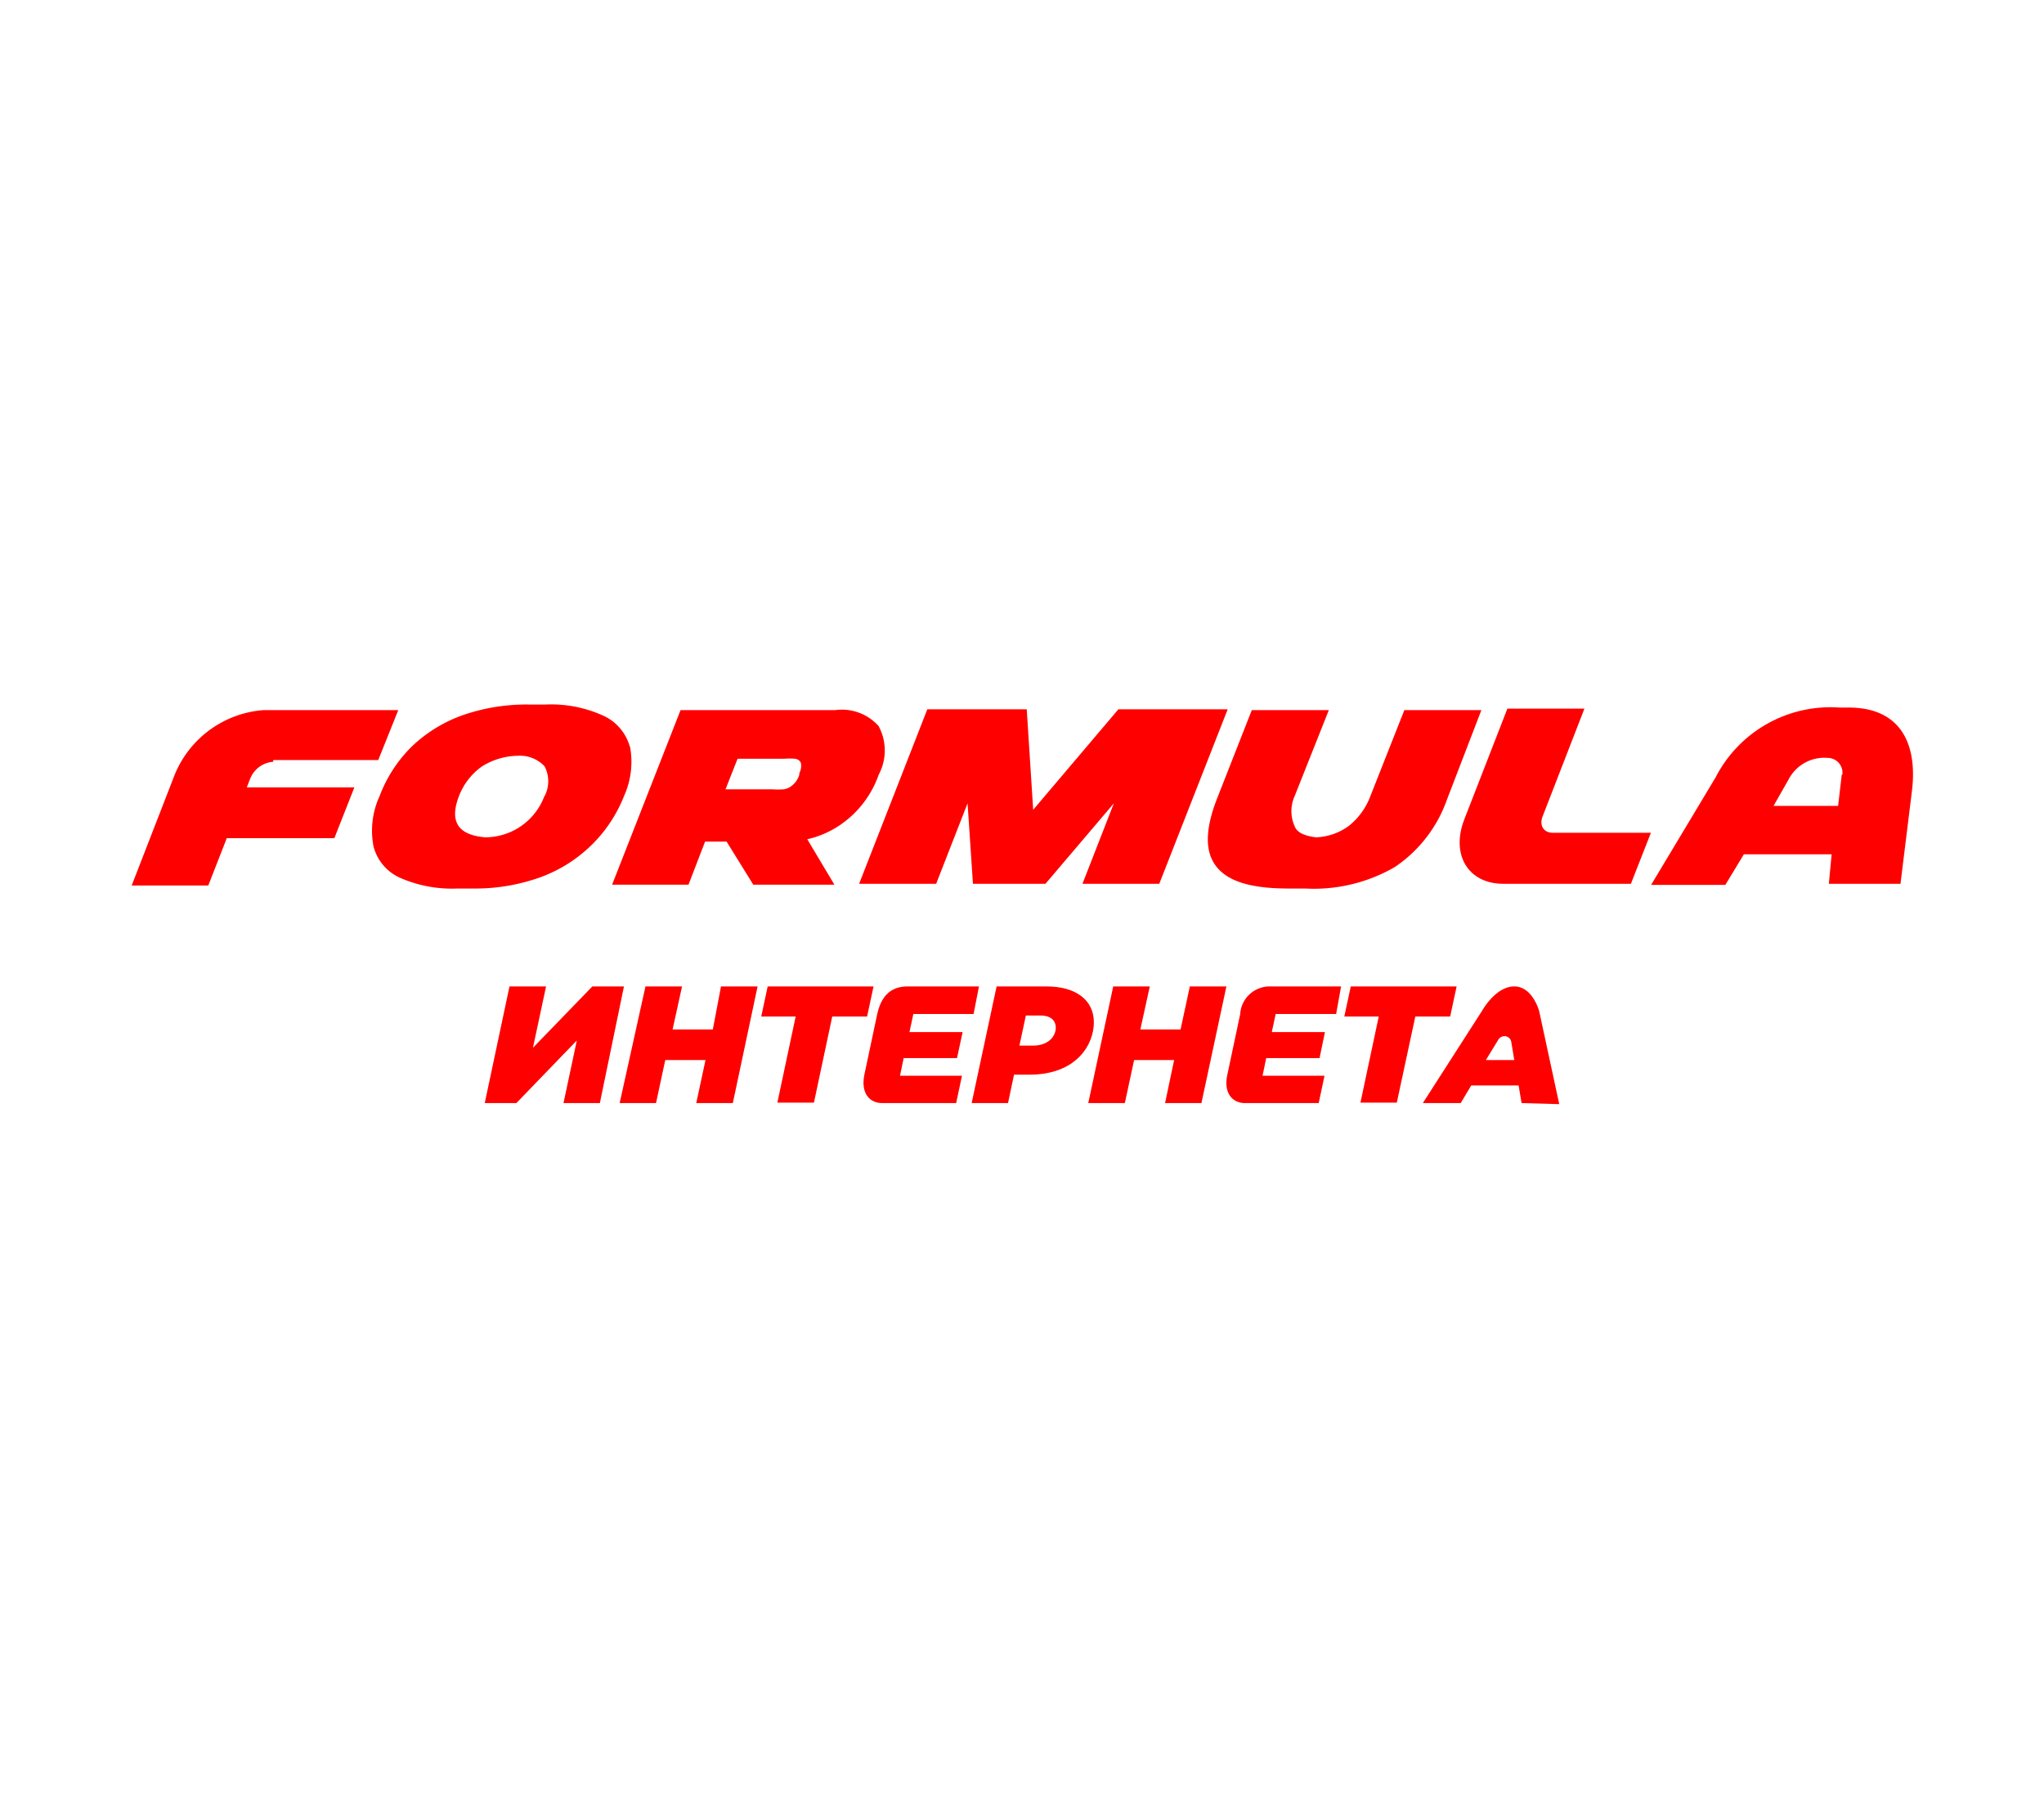 <svg xmlns="http://www.w3.org/2000/svg" viewBox="0 0 95 84"><defs><style>.cls-1{fill:red;}.cls-2{fill:none;}</style></defs><g id="Слой_2" data-name="Слой 2"><g id="Слой_1-2" data-name="Слой 1"><path class="cls-1" d="M12.7,35.32h4.88L18.51,33H12.24a4.85,4.85,0,0,0-4.12,3l-2,5.15H9.68l.86-2.2h5l.93-2.36h-5l.16-.41a1.25,1.25,0,0,1,1.07-.78"/><path class="cls-1" d="M29.27,34.69A2.24,2.24,0,0,0,28,33.24a5.87,5.87,0,0,0-2.66-.5h-.76a9,9,0,0,0-3.06.49,6.64,6.64,0,0,0-2.37,1.45A6.42,6.42,0,0,0,17.64,37a3.84,3.84,0,0,0-.28,2.33,2.19,2.19,0,0,0,1.23,1.46,6,6,0,0,0,2.66.5H22a9,9,0,0,0,3.05-.5,6.65,6.65,0,0,0,2.38-1.46A6.54,6.54,0,0,0,29,37a3.85,3.85,0,0,0,.28-2.31M25.3,37a2.94,2.94,0,0,1-2.76,1.91c-1.26-.11-1.66-.74-1.21-1.91a3,3,0,0,1,1.08-1.39,3.24,3.24,0,0,1,1.68-.49,1.57,1.57,0,0,1,1.22.49,1.5,1.5,0,0,1,0,1.39"/><path class="cls-1" d="M40.87,33.78A2.29,2.29,0,0,0,38.81,33H31.63l-3.18,8.11H32l.77-2h1l1.24,2h3.77L37.52,39a4.48,4.48,0,0,0,1.58-.7A4.71,4.71,0,0,0,40.84,36a2.39,2.39,0,0,0,0-2.25M37.15,36a1,1,0,0,1-.32.49.82.82,0,0,1-.4.19,4,4,0,0,1-.55,0H33.72l.56-1.42h2.16a3.12,3.12,0,0,1,.52,0,.34.34,0,0,1,.26.18.72.72,0,0,1-.07.49"/><path class="cls-1" d="M68.5,33H65.27l-1.58,4a3.21,3.21,0,0,1-1,1.38,2.74,2.74,0,0,1-1.52.53c-.54-.06-.9-.23-1-.52A1.7,1.7,0,0,1,60.17,37l1.59-4H58.18l-1.63,4.15c-.54,1.4-.56,2.45,0,3.14s1.64,1,3.35,1h.76a7.52,7.52,0,0,0,4.17-1,6.3,6.3,0,0,0,2.42-3.13L68.85,33Z"/><path class="cls-1" d="M71.7,37.93l1.94-5H70.06l-2,5.14c-.64,1.64.17,3,1.81,3H75.8l.93-2.37H72.17c-.43,0-.64-.35-.47-.77"/><polygon class="cls-1" points="51.98 32.96 48.02 37.63 47.72 32.96 43.1 32.96 39.93 41.07 43.51 41.07 44.97 37.33 45.22 41.07 48.59 41.07 51.77 37.33 50.31 41.07 53.88 41.07 57.06 32.96 51.98 32.96"/><path class="cls-1" d="M85.91,32.88h-.42a6,6,0,0,0-5.75,3.24l-3,5h3.45l.86-1.42h4.08L85,41.07h3.33l.53-4.3c.27-2.17-.5-3.89-2.94-3.89M85.6,36l-.17,1.45h-3l.7-1.23a1.87,1.87,0,0,1,1.82-1h0a.69.69,0,0,1,.68.77"/><path class="cls-1" d="M27.88,51.26H26.19l.62-2.91L24,51.26H22.53l1.15-5.42h1.7l-.61,2.85,2.76-2.85H29Z"/><path class="cls-1" d="M33.51,45.84h1.7l-1.15,5.42h-1.7l.43-2H30.92l-.43,2H28.8L30,45.84h1.7l-.44,2h1.87Z"/><path class="cls-1" d="M40.6,45.84l-.3,1.4H38.68l-.85,4h-1.7l.85-4h-1.6l.3-1.4Z"/><path class="cls-1" d="M45.25,47.12h-2.8l-.18.84h2.47l-.26,1.21H42l-.17.82h2.88l-.27,1.27H41c-.56,0-1-.43-.83-1.3l.6-2.83c.16-.72.53-1.29,1.41-1.29h3.32Z"/><path class="cls-1" d="M50.84,47.51c0,1-.77,2.43-3,2.43h-.71l-.28,1.32H45.16l1.16-5.42h2.32C50,45.84,50.84,46.47,50.84,47.51ZM48,48.59c.77,0,1.07-.47,1.07-.83s-.26-.57-.72-.57h-.67l-.3,1.4Z"/><path class="cls-1" d="M55.3,45.84H57l-1.16,5.42H54.15l.42-2H52.71l-.43,2h-1.7l1.16-5.42h1.7l-.44,2h1.87Z"/><path class="cls-1" d="M62.1,47.12H59.29l-.18.84h2.47l-.25,1.21H58.85l-.17.82h2.88l-.27,1.27H57.86c-.55,0-1-.43-.82-1.3l.6-2.83A1.37,1.37,0,0,1,59,45.84h3.33Z"/><path class="cls-1" d="M67.7,45.84l-.3,1.4H65.78l-.86,4H63.23l.85-4h-1.6l.3-1.4Z"/><path class="cls-1" d="M70.72,51.26l-.14-.82h-2.2l-.49.82H66.13l2.78-4.33s.61-1.09,1.47-1.09S71.54,47,71.54,47l.93,4.31Zm-.34-2-.14-.84a.32.32,0,0,0-.31-.27h0a.34.34,0,0,0-.29.16l-.58.95Z"/><rect class="cls-2" width="95" height="84"/></g></g></svg>